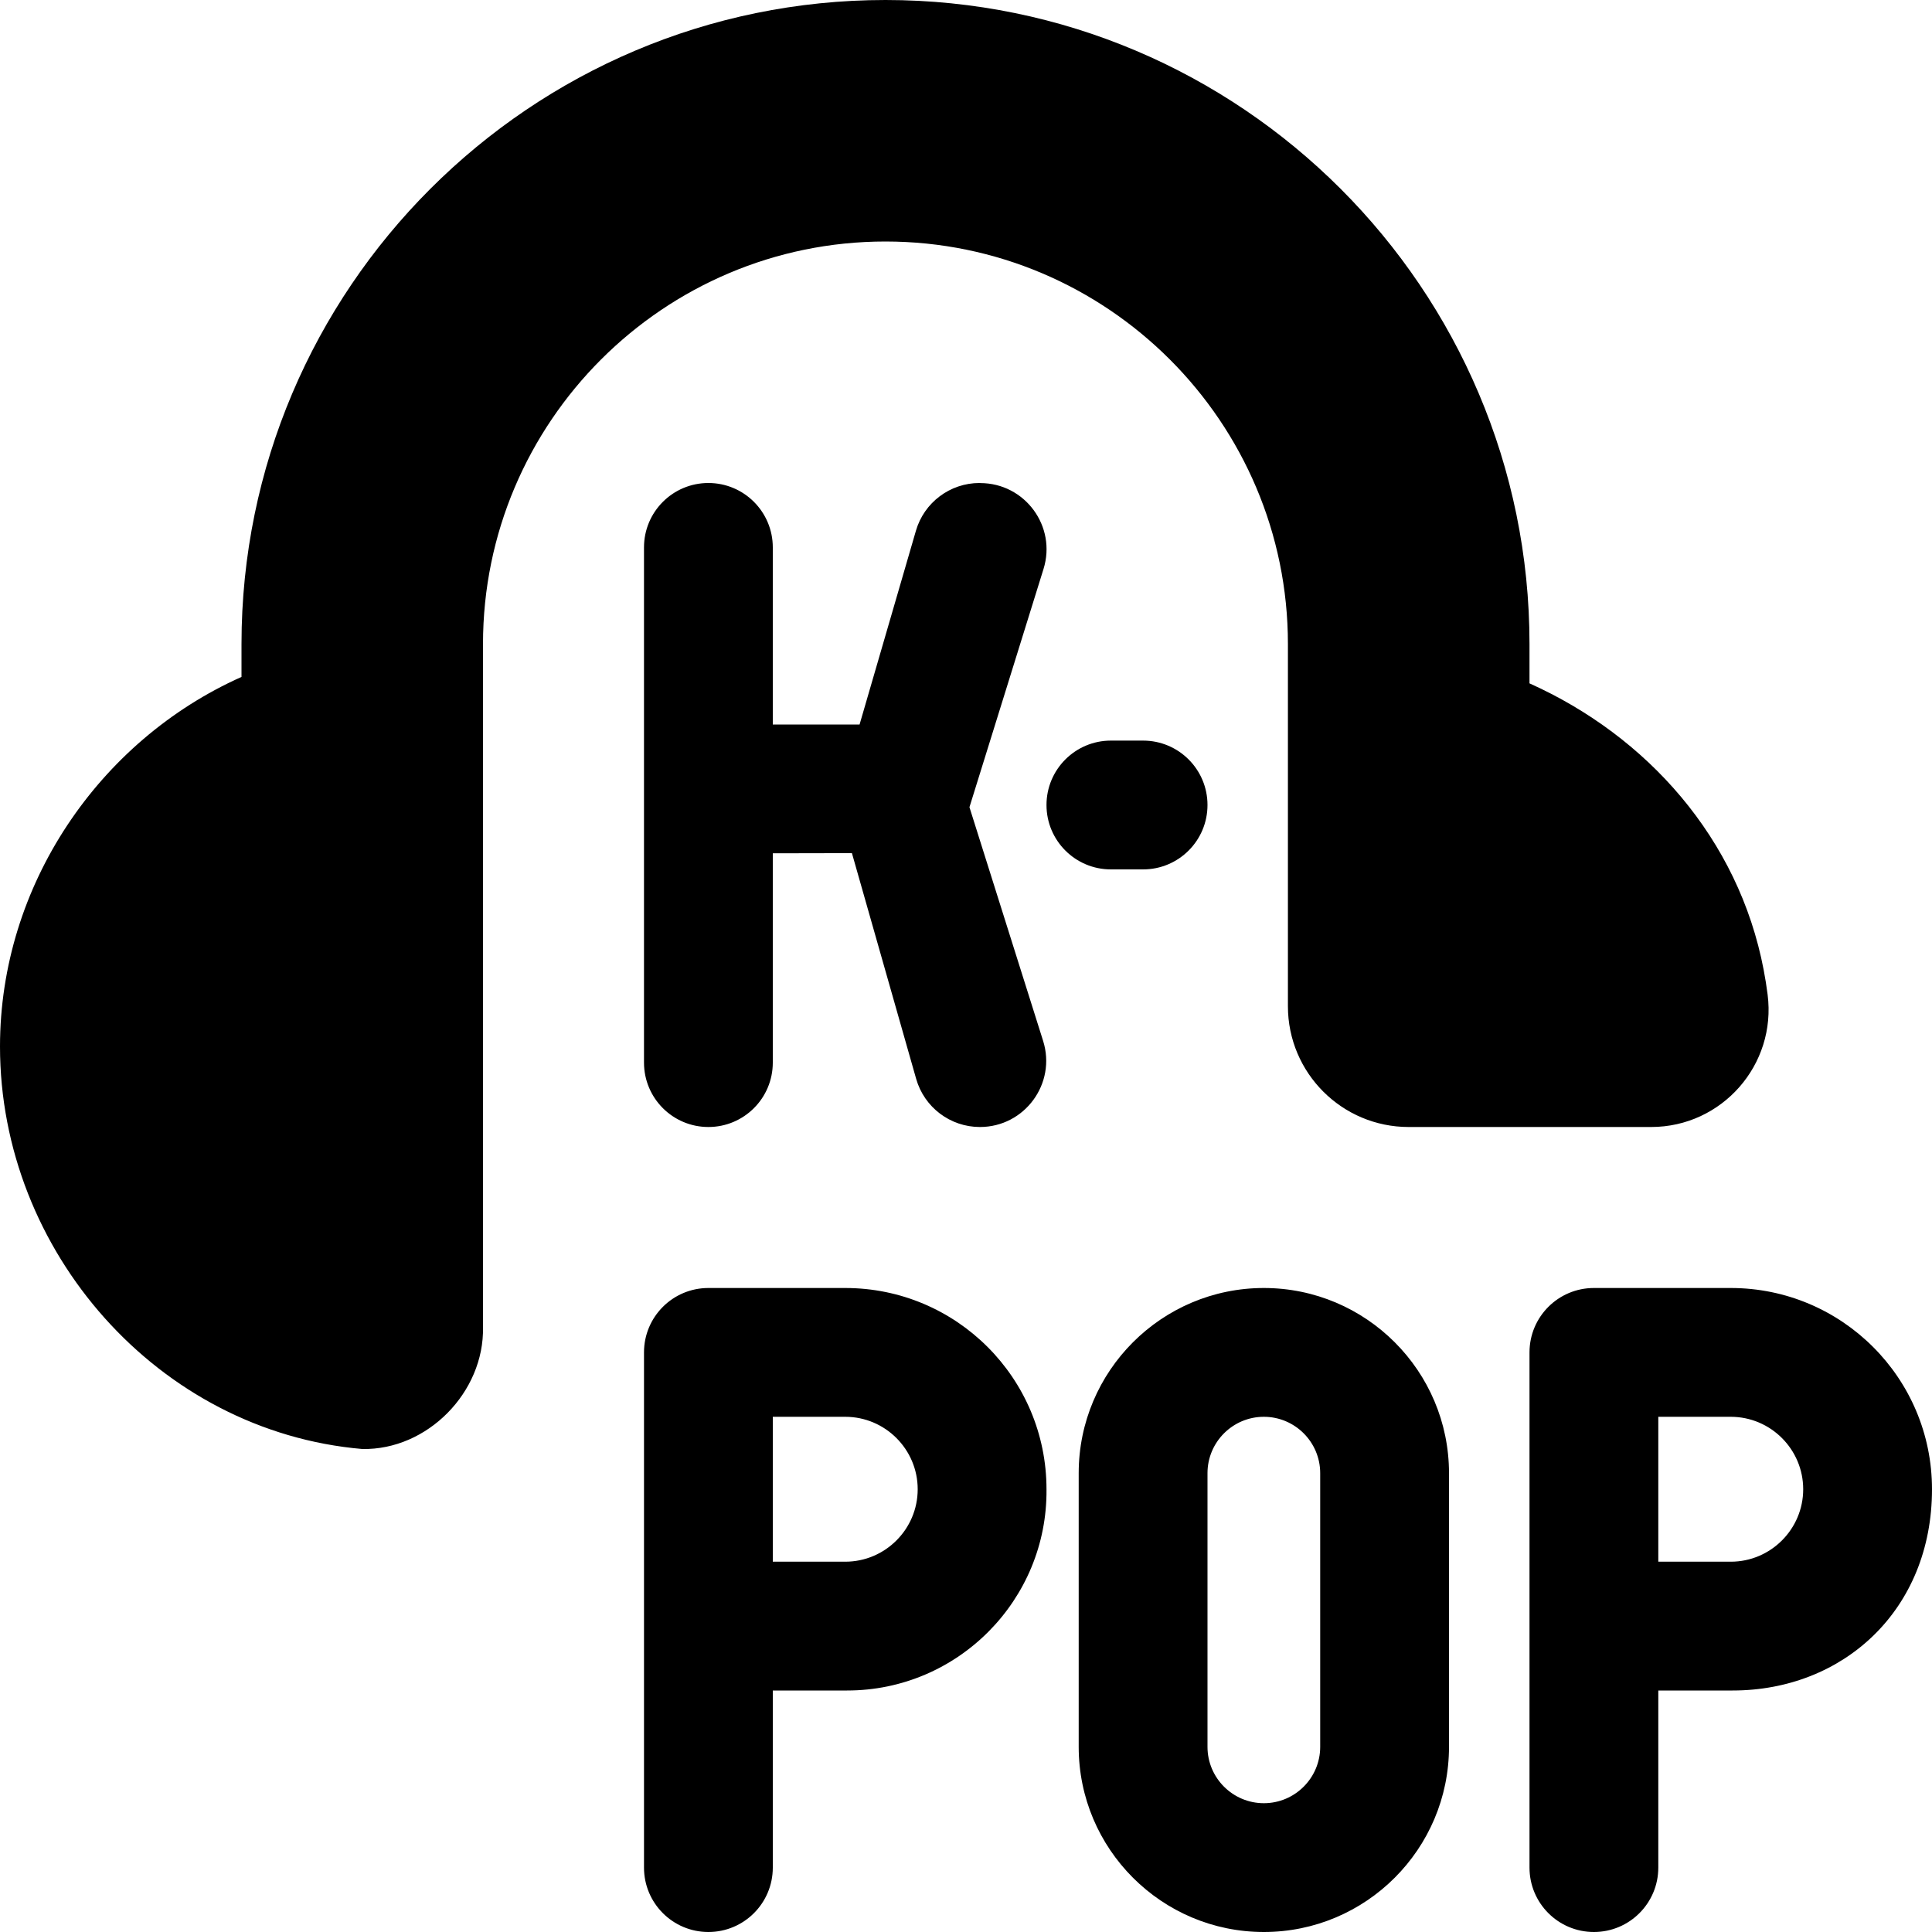 <svg id="Layer_1" viewBox="0 0 24 24" xmlns="http://www.w3.org/2000/svg" data-name="Layer 1"><path d="m11 3c-2.757 0-5 2.243-5 5v8.485c.017.81-.692 1.531-1.5 1.515-2.533-.218-4.5-2.454-4.5-5 0-2 1.229-3.8 3-4.591v-.409c0-4.411 3.589-8 8-8s8 3.589 8 8v.489c1.46.655 2.598 1.927 2.909 3.559.02.103.036.206.049.307.112.872-.567 1.645-1.447 1.645h-3.012c-.828 0-1.5-.672-1.5-1.5v-4.5c0-2.757-2.243-5-5-5zm13 15.5c0 1.5-1.102 2.501-2.478 2.5h-.922v2.2c0 .442-.358.8-.8.8-.442 0-.8-.358-.8-.8v-6.4c0-.442.358-.8.8-.8h1.7c1.381 0 2.5 1.119 2.5 2.5zm-1.6 0c0-.496-.404-.9-.9-.9h-.9v1.8h.9c.496 0 .9-.404.9-.9zm-9.4 0c.014 1.375-1.102 2.501-2.478 2.5h-.922v2.2c0 .442-.358.8-.8.8-.442 0-.8-.358-.8-.8v-6.4c0-.442.358-.8.8-.8h1.7c1.381 0 2.5 1.119 2.5 2.5zm-1.6 0c0-.496-.404-.9-.9-.9h-.9v1.8h.9c.496 0 .9-.404.9-.9zm6.6-.2v3.4c0 1.269-1.031 2.3-2.3 2.3s-2.3-1.031-2.3-2.3v-3.4c0-1.269 1.031-2.3 2.3-2.3s2.3 1.031 2.3 2.3zm-1.6 0c0-.386-.314-.7-.7-.7s-.7.314-.7.7v3.4c0 .386.314.7.7.7s.7-.314.7-.7zm-4.224-12.3h-.008c-.366 0-.688.242-.79.593l-.7 2.407h-1.078v-2.2c0-.442-.358-.8-.8-.8-.442 0-.8.358-.8.8v6.4c0 .442.358.8.8.8.442 0 .8-.358.8-.8v-2.6l.983-.002.798 2.804c.101.354.424.598.792.598.556 0 .952-.54.785-1.07l-.915-2.903.92-2.959c.165-.53-.231-1.067-.786-1.067zm2.024 4.8c.442 0 .8-.358.8-.8s-.358-.8-.8-.8h-.4c-.442 0-.8.358-.8.8s.358.8.8.8z"/></svg>